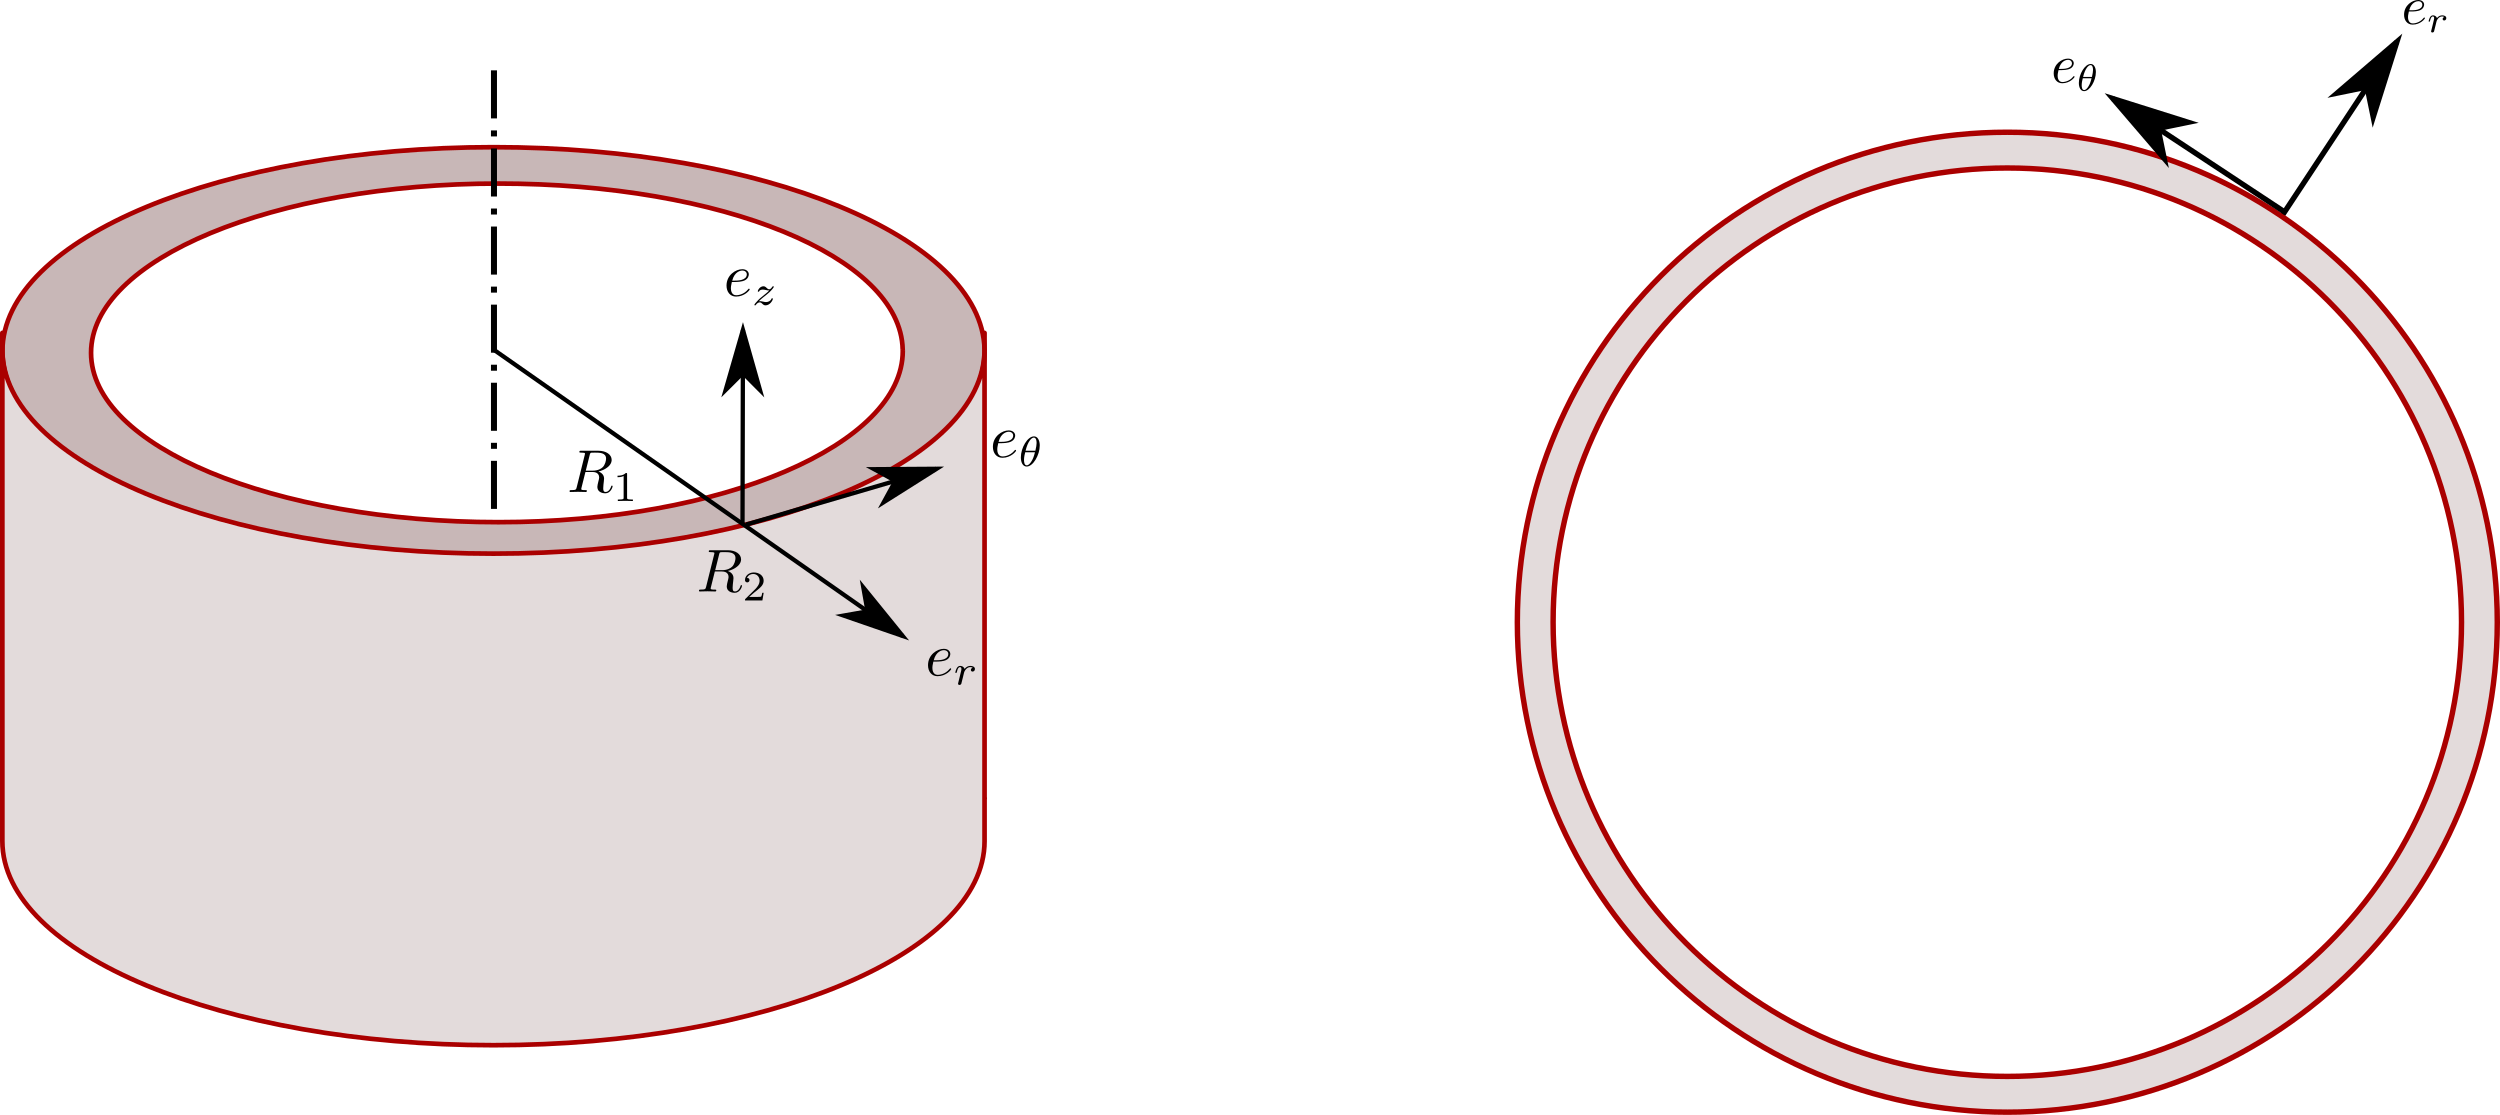 <?xml version="1.0" encoding="UTF-8" standalone="no"?>
<!-- Created with Inkscape (http://www.inkscape.org/) -->

<svg
   xmlns:dc="http://purl.org/dc/elements/1.1/"
   xmlns:cc="http://creativecommons.org/ns#"
   xmlns:rdf="http://www.w3.org/1999/02/22-rdf-syntax-ns#"
   xmlns:svg="http://www.w3.org/2000/svg"
   xmlns="http://www.w3.org/2000/svg"
   xmlns:sodipodi="http://sodipodi.sourceforge.net/DTD/sodipodi-0.dtd"
   xmlns:inkscape="http://www.inkscape.org/namespaces/inkscape"
   id="svg2"
   version="1.1"
   inkscape:version="0.48.3.1 r9886"
   width="1836.926"
   height="819.189"
   xml:space="preserve"
   sodipodi:docname="tubeaxi2.eps"><defs
     id="defs6"><clipPath
       clipPathUnits="userSpaceOnUse"
       id="clipPath18"><path
         d="m 846.957,0 6726.083,0 0,5950 -6726.083,0 0,-5950 z"
         id="path20"
         inkscape:connector-curvature="0" /></clipPath><clipPath
       clipPathUnits="userSpaceOnUse"
       id="clipPath3045"><path
         inkscape:connector-curvature="0"
         d="m 947.562,5950 0,-5950 6524.878,0 0,5950 -6524.878,0 z"
         id="path3047" /></clipPath></defs><sodipodi:namedview
     pagecolor="#ffffff"
     bordercolor="#666666"
     borderopacity="1"
     objecttolerance="10"
     gridtolerance="10"
     guidetolerance="10"
     inkscape:pageopacity="0"
     inkscape:pageshadow="2"
     inkscape:window-width="1920"
     inkscape:window-height="1021"
     id="namedview4"
     showgrid="false"
     fit-margin-top="0"
     fit-margin-left="0"
     fit-margin-right="0"
     fit-margin-bottom="0"
     inkscape:zoom="0.22422803"
     inkscape:cx="1516.4789"
     inkscape:cy="447.50761"
     inkscape:window-x="0"
     inkscape:window-y="27"
     inkscape:window-maximized="1"
     inkscape:current-layer="g10" /><g
     id="g10"
     inkscape:groupmode="layer"
     inkscape:label="ink_ext_XXXXXX"
     transform="matrix(0,1.25,1.25,0,1871.543,-154.569)"><g
       id="g12"
       transform="matrix(0.1,0,0,0.1,28.542,-617.229)"><g
         id="g14"><g
           id="g16"
           clip-path="url(#clipPath18)"><path
             d="m 1363.29,3317.07 0,2.88 -0.32,0.96 0,6.73 -0.32,1.6 0,2.88 -0.32,1.61 0,1.6 -0.32,3.53 -0.33,3.52 -0.64,3.2 -0.64,3.53 -0.64,3.52 -0.64,3.52 -0.64,1.6 -0.28,1.61 -0.68,1.6 -0.64,1.6 -0.32,1.6 -0.64,1.6 c -9.61,22.43 -28.47,24.03 -32.99,24.03 -14.1,0 -27.23,-12.17 -27.23,-34.28 l 7.08,0 c 0,15.06 9.25,23.71 20.15,23.71 33.31,0 33.31,-51.26 33.31,-64.07 l 0,-13.13 c -48.69,12.49 -53.46,45.16 -53.46,53.49 l -7.08,0 c 0,-35.24 31.11,-83.61 86.81,-83.61 32.67,0 57.98,18.9 57.98,50.3 0,45.48 -33.95,72.39 -37.8,72.39 -1.92,0 -4.17,-1.92 -4.17,-3.84 0,-1.6 0.64,-2.24 3.21,-4.16 31.71,-25.31 31.71,-60.23 31.71,-63.75 0,-24.99 -26.9,-27.87 -37.16,-27.87 -3.84,0 -13.77,0.32 -32.99,5.12 l 0,16.98"
             style="fill:#000000;fill-opacity:1;fill-rule:nonzero;stroke:none"
             id="path22"
             inkscape:connector-curvature="0" /><path
             d="m 1363.29,3317.07 0,2.88 -0.33,0.96 0,6.73 -0.31,1.6 0,2.88 -0.32,1.61 0,1.6 -0.32,3.53 -0.33,3.52 -0.64,3.2 -0.64,3.53 -0.64,3.52 -0.64,3.52 -0.64,1.6 -0.28,1.61 -0.68,1.6 -0.64,1.6 -0.32,1.6 -0.64,1.6 c -9.62,22.43 -28.47,24.03 -33,24.03 -14.09,0 -27.22,-12.17 -27.22,-34.28 l 7.08,0 c 0,15.06 9.25,23.71 20.14,23.71 33.31,0 33.31,-51.26 33.31,-64.07 l 0,-13.13 c -48.68,12.49 -53.45,45.16 -53.45,53.49 l -7.08,0 c 0,-35.24 31.11,-83.61 86.8,-83.61 32.68,0 57.98,18.9 57.98,50.3 0,45.48 -33.94,72.39 -37.79,72.39 -1.92,0 -4.17,-1.92 -4.17,-3.84 0,-1.6 0.64,-2.24 3.21,-4.16 31.71,-25.31 31.71,-60.23 31.71,-63.75 0,-24.99 -26.9,-27.87 -37.16,-27.87 -3.84,0 -13.78,0.32 -32.99,5.12 l 0,16.98 z"
             style="fill:none;stroke:none"
             id="path24"
             inkscape:connector-curvature="0" /><path
             d="m 1375.78,3519.85 -4.16,0 -2.24,-0.32 -2.25,0 -2.24,-0.32 -2.24,-0.32 -1.92,-0.32 -2.25,-0.32 -2.24,-0.64 -1.93,-0.32 -1.92,-0.65 -2.19,-0.64 -1.97,-0.96 -1.92,-0.64 -1.6,-0.96 -1.89,-0.64 -1.64,-0.96 -1.6,-1.28 -1.6,-0.96 -1.28,-1.28 -1.6,-0.96 -1.28,-1.61 -0.96,-1.28 -1.29,-1.28 -0.96,-1.6 -0.64,-1.6 -0.96,-1.6 -0.32,-1.61 -0.64,-1.92 -0.32,-1.92 -0.28,-1.92 0,-1.93 6.37,-0.32 c 0,14.42 24.66,14.42 28.83,14.42 8.65,0 21.78,-1.92 40.68,-6.41 l 0,-51.89 c -48.37,11.53 -69.51,30.75 -69.51,43.88 l -6.37,0.32 c 0,-33.63 59.86,-69.19 111.11,-69.19 26.6,0 48.42,10.25 48.42,30.76 l -6.44,0.32 c 0,-12.5 -16.95,-14.42 -28.84,-14.42 -14.74,0 -32.35,4.16 -40.36,6.4 l 0,51.58 c 24.34,-6.08 36.24,-11.21 47.09,-17.94 11.89,-7.05 22.11,-16.01 22.11,-25.62 l 6.44,-0.32 c 0,33.95 -60.91,69.19 -111.2,69.19"
             style="fill:#000000;fill-opacity:1;fill-rule:nonzero;stroke:none"
             id="path26"
             inkscape:connector-curvature="0" /><path
             d="m 1375.78,3519.85 -4.16,0 -2.24,-0.32 -2.25,0 -2.24,-0.32 -2.24,-0.32 -1.92,-0.32 -2.25,-0.32 -2.25,-0.64 -1.92,-0.32 -1.92,-0.65 -2.19,-0.64 -1.97,-0.96 -1.93,-0.64 -1.59,-0.96 -1.89,-0.64 -1.64,-0.96 -1.6,-1.28 -1.6,-0.96 -1.28,-1.28 -1.6,-0.96 -1.28,-1.61 -0.97,-1.28 -1.28,-1.28 -0.96,-1.6 -0.64,-1.6 -0.96,-1.6 -0.32,-1.61 -0.64,-1.92 -0.32,-1.92 -0.28,-1.92 0,-1.93 6.37,-0.32 c 0,14.42 24.66,14.42 28.83,14.42 8.65,0 21.78,-1.92 40.68,-6.41 l 0,-51.89 c -48.38,11.53 -69.51,30.75 -69.51,43.88 l -6.37,0.32 c 0,-33.63 59.86,-69.19 111.11,-69.19 26.6,0 48.42,10.25 48.42,30.76 l -6.45,0.32 c 0,-12.5 -16.94,-14.42 -28.83,-14.42 -14.74,0 -32.35,4.16 -40.36,6.4 l 0,51.58 c 24.34,-6.08 36.23,-11.21 47.09,-17.94 11.89,-7.05 22.1,-16.01 22.1,-25.62 l 6.45,-0.32 c 0,33.95 -60.91,69.19 -111.2,69.19 z"
             style="fill:none;stroke:none"
             id="path28"
             inkscape:connector-curvature="0" /><path
             d="m 1018.72,5376.6 0,2.88 -0.32,0.97 0,6.72 -0.32,1.61 0,2.88 -0.32,1.6 0,1.6 -0.32,3.53 -0.32,3.52 -0.64,3.2 -0.64,3.53 -0.64,3.52 -0.65,3.52 -0.64,1.61 -0.32,1.6 -0.64,1.6 -0.64,1.6 -0.32,1.6 -0.64,1.6 c -9.61,22.43 -28.51,24.03 -32.995,24.03 -14.097,0 -27.23,-12.17 -27.23,-34.28 l 7.047,0 c 0,15.06 9.289,23.71 20.183,23.71 33.315,0 33.315,-51.26 33.315,-64.07 l 0,-13.13 c -48.693,12.49 -53.498,45.16 -53.498,53.49 l -7.047,0 c 0,-35.24 31.074,-83.61 86.815,-83.61 32.67,0 57.98,18.9 57.98,50.3 0,45.48 -33.96,72.39 -37.8,72.39 -1.92,0 -4.16,-1.92 -4.16,-3.84 0,-1.6 0.64,-2.24 3.2,-4.16 31.71,-25.31 31.71,-60.23 31.71,-63.75 0,-24.99 -26.91,-27.87 -37.16,-27.87 -3.84,0 -13.77,0.32 -32.99,5.12 l 0,16.98"
             style="fill:#000000;fill-opacity:1;fill-rule:nonzero;stroke:none"
             id="path30"
             inkscape:connector-curvature="0" /><path
             d="m 1018.72,5376.6 0,2.88 -0.32,0.97 0,6.72 -0.32,1.61 0,2.88 -0.32,1.6 0,1.6 -0.32,3.53 -0.33,3.52 -0.63,3.2 -0.65,3.53 -0.63,3.52 -0.65,3.52 -0.64,1.61 -0.32,1.6 -0.64,1.6 -0.64,1.6 -0.32,1.6 -0.65,1.6 c -9.6,22.43 -28.5,24.03 -32.985,24.03 -14.097,0 -27.23,-12.17 -27.23,-34.28 l 7.047,0 c 0,15.06 9.285,23.71 20.183,23.71 33.305,0 33.305,-51.26 33.305,-64.07 l 0,-13.13 c -48.687,12.49 -53.488,45.16 -53.488,53.49 l -7.047,0 c 0,-35.24 31.074,-83.61 86.805,-83.61 32.68,0 57.99,18.9 57.99,50.3 0,45.48 -33.96,72.39 -37.8,72.39 -1.92,0 -4.16,-1.92 -4.16,-3.84 0,-1.6 0.64,-2.24 3.2,-4.16 31.71,-25.31 31.71,-60.23 31.71,-63.75 0,-24.99 -26.91,-27.87 -37.16,-27.87 -3.84,0 -13.78,0.32 -32.99,5.12 l 0,16.98 z"
             style="fill:none;stroke:none"
             id="path32"
             inkscape:connector-curvature="0" /><path
             d="m 1094.96,5517.88 -0.96,0 -0.32,0.32 -1.29,0 -0.31,0.32 -0.33,0 -0.64,0.32 -0.96,0 -0.64,0.32 -0.96,0.32 -0.96,0 -0.96,0.32 -0.96,0.32 -1.92,0.32 -2.25,0.64 -0.96,0.32 -0.96,0.32 -0.64,0 -0.96,0.32 -0.96,0.32 -0.64,0 -0.96,0.32 -0.32,0 -0.32,0.32 -0.96,0 0,0.32 -0.96,0 0,0.32 -0.32,0 c -1.93,0.32 -13.14,6.73 -18.58,14.09 -1.61,2.25 -6.09,8.33 -6.09,17.95 0,2.24 0.32,8 3.2,12.17 1.92,-7.05 8.01,-9.61 12.18,-9.61 4.8,0 8.32,3.84 8.32,8.97 0,5.12 -4.16,12.49 -13.77,12.49 -11.53,0 -16.34,-12.17 -16.34,-23.7 0,-11.54 4.81,-21.79 16.02,-31.4 -13.78,-4.16 -16.02,-17.62 -16.02,-23.06 0,-8.33 5.44,-14.1 11.53,-17.62 8.65,-5.13 21.79,-8.01 22.75,-8.01 2.88,0 2.88,2.88 2.88,3.52 0,3.21 -0.64,3.53 -6.73,5.13 -13.45,3.2 -24.02,7.37 -24.02,16.33 0,5.77 4.81,7.37 10.89,7.37 4.17,0 12.49,-2.24 18.58,-3.84 6.09,-1.28 15.38,-3.53 20.18,-4.81 l 28.51,-7.04 c 2.88,-0.96 8.65,-2.25 9.29,-2.25 4.81,0 7.05,3.85 7.05,7.69 0,3.2 -1.92,7.69 -6.41,9.61 -1.28,0.32 -11.21,2.88 -16.98,4.17 l -24.02,6.09"
             style="fill:#000000;fill-opacity:1;fill-rule:nonzero;stroke:none"
             id="path34"
             inkscape:connector-curvature="0" /><path
             d="m 1094.96,5517.88 -0.96,0 -0.32,0.32 -1.29,0 -0.31,0.32 -0.33,0 -0.64,0.32 -0.96,0 -0.64,0.32 -0.96,0.32 -0.96,0 -0.96,0.32 -0.96,0.32 -1.92,0.32 -2.25,0.64 -0.96,0.32 -0.96,0.32 -0.64,0 -0.96,0.32 -0.96,0.32 -0.64,0 -0.96,0.32 -0.33,0 -0.32,0.32 -0.96,0 0,0.32 -0.95,0 0,0.32 -0.32,0 c -1.93,0.32 -13.14,6.73 -18.58,14.09 -1.61,2.25 -6.09,8.33 -6.09,17.95 0,2.24 0.32,8 3.2,12.17 1.92,-7.05 8.01,-9.61 12.18,-9.61 4.8,0 8.32,3.84 8.32,8.97 0,5.12 -4.16,12.49 -13.77,12.49 -11.53,0 -16.34,-12.17 -16.34,-23.7 0,-11.54 4.81,-21.79 16.02,-31.4 -13.78,-4.16 -16.02,-17.62 -16.02,-23.06 0,-8.33 5.44,-14.1 11.53,-17.62 8.65,-5.13 21.78,-8.01 22.75,-8.01 2.88,0 2.88,2.88 2.88,3.52 0,3.21 -0.64,3.53 -6.73,5.13 -13.45,3.2 -24.02,7.37 -24.02,16.33 0,5.77 4.81,7.37 10.89,7.37 4.17,0 12.49,-2.24 18.58,-3.84 6.08,-1.28 15.38,-3.53 20.18,-4.81 l 28.51,-7.04 c 2.88,-0.96 8.65,-2.25 9.29,-2.25 4.8,0 7.05,3.85 7.05,7.69 0,3.2 -1.92,7.69 -6.41,9.61 -1.28,0.32 -11.21,2.88 -16.98,4.17 l -24.02,6.09 z"
             style="fill:none;stroke:none"
             id="path36"
             inkscape:connector-curvature="0" /><path
             d="m 2214.96,4617.19 c -339.28,224.04 -678.61,448.04 -1017.93,672.04"
             style="fill:none;stroke:#000000;stroke-width:31.782;stroke-linecap:butt;stroke-linejoin:miter;stroke-miterlimit:10;stroke-opacity:1;stroke-dasharray:none"
             id="path38"
             inkscape:connector-curvature="0" /><path
             d="m 1462.27,5114.12 176.11,36.08 -441.31,139.03 301.28,-351.22 -36.08,176.11"
             style="fill:#000000;fill-opacity:1;fill-rule:evenodd;stroke:none"
             id="path40"
             inkscape:connector-curvature="0" /><path
             d="m 1462.27,5114.12 176.11,36.08 -441.31,139.03 301.28,-351.22 -36.08,176.11 z"
             style="fill:none;stroke:#000000;stroke-width:31.782;stroke-linecap:butt;stroke-linejoin:miter;stroke-miterlimit:10;stroke-opacity:1;stroke-dasharray:none"
             id="path42"
             inkscape:connector-curvature="0" /><path
             d="m 1728.44,2999.25 c 0,-1589.79 1290.31,-2880.094 2880.09,-2880.094 1589.75,0 2880.09,1290.304 2880.09,2880.094 0,1589.75 -1290.34,2880.09 -2880.09,2880.09 -1589.78,0 -2880.09,-1290.34 -2880.09,-2880.09 z m 210.22,0 c 0,1473.66 1196.21,2669.87 2669.87,2669.87 1473.67,0 2669.87,-1196.21 2669.87,-2669.87 0,-1473.66 -1196.2,-2669.867 -2669.87,-2669.867 -1473.66,0 -2669.87,1196.207 -2669.87,2669.867"
             style="fill:#e3dbdb;fill-opacity:1;fill-rule:evenodd;stroke:none"
             id="path44"
             inkscape:connector-curvature="0" /><path
             d="m 1728.44,2999.25 c 0,-1589.79 1290.31,-2880.094 2880.09,-2880.094 1589.75,0 2880.09,1290.304 2880.09,2880.094 0,1589.75 -1290.34,2880.09 -2880.09,2880.09 -1589.78,0 -2880.09,-1290.34 -2880.09,-2880.09 z m 210.22,0 c 0,1473.66 1196.21,2669.87 2669.87,2669.87 1473.67,0 2669.87,-1196.21 2669.87,-2669.87 0,-1473.66 -1196.2,-2669.867 -2669.87,-2669.867 -1473.66,0 -2669.87,1196.207 -2669.87,2669.867 z"
             style="fill:none;stroke:#aa0000;stroke-width:32.034;stroke-linecap:butt;stroke-linejoin:miter;stroke-miterlimit:10;stroke-opacity:1;stroke-dasharray:none"
             id="path46"
             inkscape:connector-curvature="0" /><path
             d="m 2202.87,4637.77 c -224,-339.32 -448.04,-678.65 -672.04,-1017.93"
             style="fill:none;stroke:#000000;stroke-width:31.782;stroke-linecap:butt;stroke-linejoin:miter;stroke-miterlimit:10;stroke-opacity:1;stroke-dasharray:none"
             id="path48"
             inkscape:connector-curvature="0" /><path
             d="m 1705.98,3885.04 -36.08,176.11 -139.03,-441.31 351.22,301.24 -176.11,-36.04"
             style="fill:#000000;fill-opacity:1;fill-rule:evenodd;stroke:none"
             id="path50"
             inkscape:connector-curvature="0" /><path
             d="m 1705.98,3885.04 -36.09,176.11 -139.02,-441.31 351.22,301.24 -176.11,-36.04 z"
             style="fill:none;stroke:#000000;stroke-width:31.782;stroke-linecap:butt;stroke-linejoin:miter;stroke-miterlimit:10;stroke-opacity:1;stroke-dasharray:none"
             id="path52"
             inkscape:connector-curvature="0" /></g></g></g><g
       id="g3039"
       transform="matrix(0,0.1,-0.1,0,748.493,-1619.977)"><g
         id="g3041"><g
           id="g3043"
           clip-path="url(#clipPath3045)"><path
             inkscape:connector-curvature="0"
             d="m 7014.7,1550.62 -0.22,5.34"
             style="fill:#e3dbdb;fill-opacity:1;fill-rule:nonzero;stroke:none"
             id="path3049" /><path
             inkscape:connector-curvature="0"
             d="m 7014.7,1550.62 -0.22,5.34"
             style="fill:none;stroke:#aa0000;stroke-width:27.536;stroke-linecap:butt;stroke-linejoin:miter;stroke-miterlimit:10;stroke-opacity:1;stroke-dasharray:none"
             id="path3051" /><path
             inkscape:connector-curvature="0"
             d="m 7014.25,1561.25 0.45,-10.63"
             style="fill:#e3dbdb;fill-opacity:1;fill-rule:nonzero;stroke:none"
             id="path3053" /><path
             inkscape:connector-curvature="0"
             d="m 7014.25,1561.25 0.45,-10.63"
             style="fill:none;stroke:#aa0000;stroke-width:27.536;stroke-linecap:butt;stroke-linejoin:miter;stroke-miterlimit:10;stroke-opacity:1;stroke-dasharray:none"
             id="path3055" /><path
             inkscape:connector-curvature="0"
             d="m 7014.74,4193.86 c -14.06,658.62 -1301.71,1189.37 -2886.12,1189.37 -1593.43,0 -2887.01,-537.6 -2887.01,-1199.96 0,-662.36 1293.58,-1199.91 2887.01,-1199.91 1593.4,0 2886.57,537.55 2886.57,1199.91 m -481.54,10.59 0.44,-8.45 m 481.1,-2.14 -0.45,10.59 m -480.65,-8.45 c 0,-549.44 -1055.36,-1006.46 -2377.04,-1006.46 -1321.69,0 -2394.39,445.99 -2394.39,995.42 0,549.39 1072.7,994.98 2394.39,994.98 1314.21,0 2364.9,-429.17 2376.6,-975.49"
             style="fill:#c8b7b7;fill-opacity:1;fill-rule:nonzero;stroke:none"
             id="path3057" /><path
             inkscape:connector-curvature="0"
             d="m 7014.74,4193.86 c -14.06,658.62 -1301.71,1189.37 -2886.12,1189.37 -1593.43,0 -2887.01,-537.6 -2887.01,-1199.96 0,-662.36 1293.58,-1199.91 2887.01,-1199.91 1593.4,0 2886.57,537.55 2886.57,1199.91 m -481.54,10.59 0.44,-8.45 m 481.1,-2.14 -0.45,10.59 m -480.65,-8.45 c 0,-549.44 -1055.36,-1006.46 -2377.04,-1006.46 -1321.69,0 -2394.39,445.99 -2394.39,995.42 0,549.39 1072.7,994.99 2394.39,994.99 1314.21,0 2364.9,-429.18 2376.6,-975.5"
             style="fill:none;stroke:#aa0000;stroke-width:27.536;stroke-linecap:butt;stroke-linejoin:miter;stroke-miterlimit:10;stroke-opacity:1;stroke-dasharray:none"
             id="path3059" /><path
             inkscape:connector-curvature="0"
             d="m 7014.74,4193.86 c 0,662.4 0.09,-2227.06 0.09,-2889.42 0,-662.358 -1293.17,-1199.956 -2886.57,-1199.956 -1593.43,0 -2887.01,537.598 -2887.01,1199.956 0,662.36 -0.05,3551.82 -0.05,2889.42 0,-662.36 1293.56,-1199.91 2886.97,-1199.91 1593.45,0 2886.57,537.55 2886.57,1199.91"
             style="fill:#e3dbdb;fill-opacity:1;fill-rule:nonzero;stroke:none"
             id="path3061" /><path
             inkscape:connector-curvature="0"
             d="m 7014.74,4193.86 c 0,662.4 0.09,-2227.06 0.09,-2889.42 0,-662.358 -1293.17,-1199.956 -2886.57,-1199.956 -1593.43,0 -2887.01,537.598 -2887.01,1199.956 0,662.36 -0.05,3551.82 -0.05,2889.42 0,-662.36 1293.56,-1199.91 2886.97,-1199.91 1593.45,0 2886.57,537.55 2886.57,1199.91 z"
             style="fill:none;stroke:#aa0000;stroke-width:27.536;stroke-linecap:butt;stroke-linejoin:miter;stroke-miterlimit:10;stroke-opacity:1;stroke-dasharray:none"
             id="path3063" /><path
             inkscape:connector-curvature="0"
             d="M 4128.13,4193.86 6533.65,2510.01"
             style="fill:none;stroke:#000000;stroke-width:25.224;stroke-linecap:butt;stroke-linejoin:miter;stroke-miterlimit:10;stroke-opacity:1;stroke-dasharray:none"
             id="path3065" /><path
             inkscape:connector-curvature="0"
             d="m 6326.98,2654.65 -140.46,-24.78 347.09,-119.87 -231.41,285.16 24.78,-140.51"
             style="fill:#000000;fill-opacity:1;fill-rule:evenodd;stroke:none"
             id="path3067" /><path
             inkscape:connector-curvature="0"
             d="m 6326.98,2654.65 -140.46,-24.78 347.09,-119.86 -231.41,285.15 24.78,-140.51 z"
             style="fill:none;stroke:#000000;stroke-width:25.224;stroke-linecap:butt;stroke-linejoin:miter;stroke-miterlimit:10;stroke-opacity:1;stroke-dasharray:none"
             id="path3069" /><path
             inkscape:connector-curvature="0"
             d="M 5612.57,3164.67 6733.06,3492.8"
             style="fill:none;stroke:#000000;stroke-width:25.224;stroke-linecap:butt;stroke-linejoin:miter;stroke-miterlimit:10;stroke-opacity:1;stroke-dasharray:none"
             id="path3071" /><path
             inkscape:connector-curvature="0"
             d="m 6490.98,3421.92 -68.47,-125.21 310.51,196.09 -367.2,-2.41 125.16,-68.47"
             style="fill:#000000;fill-opacity:1;fill-rule:evenodd;stroke:none"
             id="path3073" /><path
             inkscape:connector-curvature="0"
             d="m 6490.98,3421.92 -68.47,-125.21 310.51,196.09 -367.2,-2.41 125.16,-68.47 z"
             style="fill:none;stroke:#000000;stroke-width:25.224;stroke-linecap:butt;stroke-linejoin:miter;stroke-miterlimit:10;stroke-opacity:1;stroke-dasharray:none"
             id="path3075" /><path
             inkscape:connector-curvature="0"
             d="m 5592.01,3169.96 2.63,1138.96"
             style="fill:none;stroke:#000000;stroke-width:25.224;stroke-linecap:butt;stroke-linejoin:miter;stroke-miterlimit:10;stroke-opacity:1;stroke-dasharray:none"
             id="path3077" /><path
             inkscape:connector-curvature="0"
             d="m 5594.06,4056.64 100.69,-101.12 -100.11,353.35 -101.67,-352.87 101.09,100.64"
             style="fill:#000000;fill-opacity:1;fill-rule:evenodd;stroke:none"
             id="path3079" /><path
             inkscape:connector-curvature="0"
             d="m 5594.06,4056.64 100.69,-101.12 -100.11,353.35 -101.67,-352.86 101.09,100.63 z"
             style="fill:none;stroke:#000000;stroke-width:25.224;stroke-linecap:butt;stroke-linejoin:miter;stroke-miterlimit:10;stroke-opacity:1;stroke-dasharray:none"
             id="path3081" /><path
             inkscape:connector-curvature="0"
             d="m 5548.14,4590.82 3.21,0 1.06,0.36 7.48,0 1.78,0.35 3.2,0 1.78,0.36 1.78,0 3.92,0.35 3.91,0.36 3.56,0.71 3.92,0.71 3.91,0.71 3.92,0.72 1.78,0.71 1.78,0.36 1.78,0.71 1.78,0.71 1.77,0.35 1.79,0.72 c 24.91,10.67 26.69,31.67 26.69,36.66 0,15.66 -13.52,30.25 -38.08,30.25 l 0,-7.83 c 16.73,0 26.34,-10.32 26.34,-22.42 0,-37.02 -56.95,-37.02 -71.19,-37.02 l -14.6,0 c 13.89,54.1 50.19,59.44 59.45,59.44 l 0,7.83 c -39.16,0 -92.9,-34.52 -92.9,-96.46 0,-36.3 21,-64.42 55.88,-64.42 50.54,0 80.44,37.73 80.44,42 0,2.14 -2.14,4.63 -4.27,4.63 -1.78,0 -2.49,-0.72 -4.63,-3.56 -28.12,-35.23 -66.92,-35.23 -70.83,-35.23 -27.76,0 -30.96,29.89 -30.96,41.28 0,4.27 0.35,15.3 5.69,36.66 l 18.86,0"
             style="fill:#000000;fill-opacity:1;fill-rule:nonzero;stroke:none"
             id="path3083" /><path
             inkscape:connector-curvature="0"
             d="m 5548.14,4590.82 3.21,0 1.06,0.36 7.48,0 1.78,0.35 3.2,0 1.78,0.36 1.78,0 3.92,0.35 3.91,0.36 3.56,0.71 3.92,0.71 3.91,0.71 3.92,0.72 1.78,0.71 1.78,0.36 1.78,0.71 1.78,0.71 1.77,0.35 1.79,0.72 c 24.91,10.67 26.69,31.68 26.69,36.66 0,15.66 -13.52,30.26 -38.08,30.26 l 0,-7.84 c 16.73,0 26.34,-10.32 26.34,-22.42 0,-37.02 -56.95,-37.02 -71.19,-37.02 l -14.6,0 c 13.89,54.1 50.19,59.44 59.45,59.44 l 0,7.84 c -39.16,0 -92.9,-34.53 -92.9,-96.47 0,-36.3 21,-64.42 55.88,-64.42 50.54,0 80.44,37.73 80.44,42 0,2.14 -2.14,4.63 -4.27,4.63 -1.78,0 -2.49,-0.71 -4.63,-3.56 -28.12,-35.23 -66.92,-35.23 -70.83,-35.23 -27.76,0 -30.96,29.89 -30.96,41.28 0,4.27 0.35,15.3 5.69,36.66 l 18.86,0 z"
             style="fill:none;stroke:none"
             id="path3085" /><path
             inkscape:connector-curvature="0"
             d="m 5688.38,4477.64 1.07,1.41 1.43,1.07 1.06,1.07 1.07,1.42 1.42,1.07 0.72,0.71 0.71,0.72 0.71,0.71 0.71,0.71 0.71,0.71 0.72,0.71 1.06,0.71 1.07,0.72 0.71,1.07 1.07,0.71 1.07,1.07 1.07,1.06 1.42,0.71 1.07,1.07 1.42,1.43 1.43,1.07 1.42,1.06 1.78,1.42 1.42,1.43 1.78,1.42 1.78,1.43 2.14,1.42 c 5.34,4.27 23.85,19.22 30.96,25.98 15.31,14.95 24.57,27.77 24.57,30.61 0,3.21 -3.21,3.21 -4.28,3.21 -2.13,0 -2.85,-0.71 -4.27,-2.49 -7.47,-11.39 -12.81,-15.31 -18.86,-15.31 -2.85,0 -6.77,0.36 -13.88,7.48 -8.55,8.54 -13.89,10.32 -19.58,10.32 -19.93,0 -33.46,-21.71 -33.46,-29.19 0,-2.13 2.49,-2.84 4.27,-2.84 2.85,0 3.56,0.71 4.27,3.2 3.92,8.9 17.8,9.25 21.72,9.25 5.69,0 12.1,-1.42 15.66,-2.13 13.88,-2.85 15.3,-2.85 21.71,-2.85 -6.41,-6.76 -11.04,-11.39 -34.53,-30.26 -19.57,-15.3 -25.98,-21.35 -30.96,-26.69 -14.6,-14.59 -22.07,-25.27 -22.07,-27.77 0,-2.84 3.2,-2.84 4.27,-2.84 2.49,0 3.2,0.36 4.27,2.49 6.76,9.61 14.24,14.95 22.78,14.95 3.2,0 6.76,0 13.53,-6.41 7.47,-7.47 12.46,-11.03 20.64,-11.03 26.34,0 43.07,29.9 43.07,38.44 0,2.84 -2.85,3.2 -4.27,3.2 -2.85,0 -3.56,-1.07 -4.27,-3.91 -4.99,-12.46 -19.58,-18.51 -31.68,-18.51 -5.7,0 -11.75,1.42 -18.15,2.85 -11.4,2.49 -13.53,2.49 -17.8,2.49 -0.36,0 -4.27,0 -5.7,-0.35"
             style="fill:#000000;fill-opacity:1;fill-rule:nonzero;stroke:none"
             id="path3087" /><path
             inkscape:connector-curvature="0"
             d="m 5688.38,4477.64 1.07,1.41 1.43,1.07 1.06,1.07 1.07,1.42 1.42,1.07 0.72,0.71 0.71,0.72 0.71,0.71 0.71,0.72 0.71,0.7 0.72,0.72 1.06,0.7 1.07,0.72 0.71,1.07 1.07,0.71 1.07,1.07 1.07,1.06 1.42,0.71 1.07,1.07 1.42,1.43 1.43,1.07 1.42,1.06 1.78,1.42 1.42,1.43 1.78,1.43 1.78,1.42 2.14,1.42 c 5.34,4.27 23.85,19.22 30.96,25.98 15.31,14.95 24.57,27.77 24.57,30.61 0,3.21 -3.21,3.21 -4.28,3.21 -2.13,0 -2.85,-0.71 -4.27,-2.49 -7.47,-11.39 -12.81,-15.31 -18.86,-15.31 -2.85,0 -6.77,0.36 -13.88,7.48 -8.55,8.54 -13.89,10.32 -19.58,10.32 -19.93,0 -33.46,-21.71 -33.46,-29.19 0,-2.13 2.49,-2.84 4.27,-2.84 2.85,0 3.56,0.71 4.27,3.2 3.92,8.9 17.8,9.26 21.72,9.26 5.69,0 12.1,-1.43 15.66,-2.14 13.88,-2.85 15.3,-2.85 21.71,-2.85 -6.41,-6.76 -11.04,-11.39 -34.53,-30.25 -19.57,-15.31 -25.98,-21.36 -30.96,-26.7 -14.6,-14.59 -22.07,-25.27 -22.07,-27.77 0,-2.84 3.2,-2.84 4.27,-2.84 2.49,0 3.2,0.36 4.27,2.49 6.76,9.61 14.24,14.96 22.78,14.96 3.2,0 6.76,0 13.53,-6.42 7.47,-7.47 12.46,-11.03 20.64,-11.03 26.34,0 43.07,29.9 43.07,38.44 0,2.84 -2.85,3.2 -4.27,3.2 -2.85,0 -3.56,-1.07 -4.27,-3.91 -4.99,-12.46 -19.58,-18.51 -31.68,-18.51 -5.7,0 -11.75,1.42 -18.15,2.85 -11.4,2.49 -13.53,2.49 -17.8,2.49 -0.36,0 -4.27,0 -5.7,-0.35 z"
             style="fill:none;stroke:none"
             id="path3089" /><path
             inkscape:connector-curvature="0"
             d="m 7113.92,3643.27 3.2,0 1.07,0.35 7.47,0 1.78,0.36 3.2,0 1.79,0.36 1.78,0 3.91,0.35 3.92,0.36 3.55,0.71 3.92,0.71 3.92,0.71 3.91,0.71 1.78,0.72 1.78,0.31 1.78,0.71 1.78,0.71 1.78,0.4 1.78,0.71 c 24.91,10.68 26.69,31.64 26.69,36.67 0,15.61 -13.52,30.25 -38.08,30.25 l 0,-7.87 c 16.73,0 26.34,-10.28 26.34,-22.38 0,-37.07 -56.95,-37.07 -71.19,-37.07 l -14.59,0 c 13.88,54.15 50.19,59.45 59.44,59.45 l 0,7.87 c -39.15,0 -92.9,-34.57 -92.9,-96.46 0,-36.3 21,-64.43 55.88,-64.43 50.55,0 80.44,37.74 80.44,42.01 0,2.13 -2.13,4.62 -4.27,4.62 -1.78,0 -2.49,-0.71 -4.62,-3.56 -28.12,-35.23 -66.92,-35.23 -70.84,-35.23 -27.76,0 -30.96,29.9 -30.96,41.24 0,4.32 0.35,15.35 5.69,36.71 l 18.87,0"
             style="fill:#000000;fill-opacity:1;fill-rule:nonzero;stroke:none"
             id="path3091" /><path
             inkscape:connector-curvature="0"
             d="m 7113.92,3643.27 3.2,0 1.07,0.36 7.47,0 1.78,0.35 3.2,0 1.79,0.36 1.78,0 3.91,0.35 3.92,0.36 3.55,0.71 3.92,0.71 3.92,0.71 3.91,0.71 1.78,0.72 1.78,0.31 1.78,0.71 1.78,0.71 1.78,0.4 1.78,0.71 c 24.91,10.69 26.69,31.64 26.69,36.67 0,15.61 -13.52,30.25 -38.08,30.25 l 0,-7.87 c 16.73,0 26.34,-10.28 26.34,-22.38 0,-37.06 -56.95,-37.06 -71.19,-37.06 l -14.59,0 c 13.88,54.14 50.19,59.44 59.44,59.44 l 0,7.87 c -39.15,0 -92.9,-34.57 -92.9,-96.46 0,-36.3 21,-64.43 55.88,-64.43 50.55,0 80.44,37.74 80.44,42.01 0,2.13 -2.13,4.63 -4.27,4.63 -1.78,0 -2.49,-0.72 -4.62,-3.57 -28.12,-35.23 -66.92,-35.23 -70.84,-35.23 -27.76,0 -30.96,29.9 -30.96,41.25 0,4.31 0.35,15.34 5.69,36.7 l 18.87,0 z"
             style="fill:none;stroke:none"
             id="path3093" /><path
             inkscape:connector-curvature="0"
             d="m 7339.23,3629.39 0,4.62 -0.36,2.49 0,2.5 -0.35,2.44 -0.36,2.54 -0.36,2.13 -0.35,2.5 -0.72,2.44 -0.35,2.18 -0.71,2.14 -0.72,2.45 -1.06,2.13 -0.71,2.18 -1.07,1.78 -0.72,2.09 -1.06,1.83 -1.43,1.78 -1.06,1.78 -1.43,1.42 -1.07,1.78 -1.77,1.42 -1.43,1.03 -1.42,1.46 -1.78,1.07 -1.78,0.72 -1.78,1.06 -1.78,0.36 -2.14,0.71 -2.13,0.36 -2.14,0.31 -2.14,0 -0.35,-7.08 c 16.02,0 16.02,-27.4 16.02,-32.03 0,-9.61 -2.14,-24.2 -7.12,-45.21 l -57.66,0 c 12.81,53.75 34.17,77.24 48.76,77.24 l 0.35,7.08 c -37.37,0 -76.88,-66.52 -76.88,-123.47 0,-29.54 11.39,-53.79 34.17,-53.79 l 0.36,7.16 c -13.88,0 -16.02,18.82 -16.02,32.04 0,16.33 4.63,35.95 7.12,44.85 l 57.31,0 c -6.77,-27.06 -12.46,-40.27 -19.93,-52.33 -7.84,-13.21 -17.8,-24.56 -28.48,-24.56 l -0.36,-7.16 c 37.73,0 76.89,67.67 76.89,123.56"
             style="fill:#000000;fill-opacity:1;fill-rule:nonzero;stroke:none"
             id="path3095" /><path
             inkscape:connector-curvature="0"
             d="m 7339.23,3629.39 0,4.62 -0.36,2.49 0,2.5 -0.35,2.44 -0.36,2.54 -0.36,2.13 -0.35,2.5 -0.72,2.45 -0.35,2.18 -0.71,2.13 -0.72,2.45 -1.06,2.13 -0.71,2.19 -1.07,1.77 -0.72,2.09 -1.06,1.83 -1.43,1.78 -1.06,1.78 -1.43,1.43 -1.07,1.77 -1.77,1.42 -1.43,1.03 -1.42,1.46 -1.78,1.07 -1.78,0.72 -1.78,1.06 -1.78,0.36 -2.14,0.71 -2.13,0.36 -2.14,0.31 -2.14,0 -0.35,-7.08 c 16.02,0 16.02,-27.4 16.02,-32.03 0,-9.6 -2.14,-24.2 -7.12,-45.21 l -57.66,0 c 12.81,53.75 34.17,77.24 48.76,77.24 l 0.35,7.08 c -37.37,0 -76.88,-66.52 -76.88,-123.47 0,-29.54 11.39,-53.79 34.17,-53.79 l 0.36,7.16 c -13.88,0 -16.02,18.83 -16.02,32.04 0,16.33 4.63,35.95 7.12,44.85 l 57.31,0 c -6.77,-27.06 -12.46,-40.27 -19.93,-52.33 -7.84,-13.21 -17.8,-24.56 -28.48,-24.56 l -0.36,-7.16 c 37.73,0 76.89,67.67 76.89,123.56 z"
             style="fill:none;stroke:none"
             id="path3097" /><path
             inkscape:connector-curvature="0"
             d="m 6732.57,2359.35 3.21,0 1.06,0.31 7.48,0 1.78,0.41 3.2,0 1.78,0.31 1.78,0 3.92,0.4 3.91,0.35 3.56,0.71 3.92,0.71 3.91,0.72 3.92,0.71 1.78,0.71 1.78,0.31 1.78,0.71 1.78,0.72 1.77,0.4 1.79,0.71 c 24.91,10.63 26.69,31.63 26.69,36.62 0,15.66 -13.52,30.3 -38.08,30.3 l 0,-7.88 c 16.73,0 26.33,-10.28 26.33,-22.42 0,-37.02 -56.94,-37.02 -71.18,-37.02 l -14.6,0 c 13.89,54.1 50.19,59.44 59.45,59.44 l 0,7.88 c -39.16,0 -92.9,-34.57 -92.9,-96.46 0,-36.31 21,-64.43 55.88,-64.43 50.54,0 80.44,37.73 80.44,42 0,2.14 -2.14,4.63 -4.27,4.63 -1.78,0 -2.49,-0.71 -4.63,-3.56 -28.12,-35.24 -66.92,-35.24 -70.83,-35.24 -27.76,0 -30.96,29.9 -30.96,41.25 0,4.31 0.35,15.35 5.69,36.7 l 18.86,0"
             style="fill:#000000;fill-opacity:1;fill-rule:nonzero;stroke:none"
             id="path3099" /><path
             inkscape:connector-curvature="0"
             d="m 6732.57,2359.36 3.21,0 1.06,0.3 7.48,0 1.78,0.41 3.2,0 1.78,0.31 1.78,0 3.92,0.4 3.91,0.36 3.56,0.7 3.92,0.71 3.91,0.72 3.92,0.71 1.78,0.71 1.78,0.31 1.78,0.71 1.78,0.72 1.77,0.4 1.79,0.71 c 24.91,10.63 26.69,31.63 26.69,36.62 0,15.66 -13.52,30.3 -38.08,30.3 l 0,-7.87 c 16.73,0 26.33,-10.29 26.33,-22.43 0,-37.02 -56.94,-37.02 -71.18,-37.02 l -14.6,0 c 13.89,54.1 50.19,59.45 59.45,59.45 l 0,7.87 c -39.16,0 -92.9,-34.57 -92.9,-96.46 0,-36.31 21,-64.43 55.88,-64.43 50.54,0 80.44,37.73 80.44,42 0,2.14 -2.14,4.63 -4.27,4.63 -1.78,0 -2.49,-0.71 -4.63,-3.56 -28.12,-35.24 -66.92,-35.24 -70.83,-35.24 -27.76,0 -30.96,29.9 -30.96,41.25 0,4.31 0.35,15.35 5.69,36.71 l 18.86,0 z"
             style="fill:none;stroke:none"
             id="path3101" /><path
             inkscape:connector-curvature="0"
             d="m 6889.54,2274.59 0,1.12 0.36,0.31 0,1.42 0.35,0.4 0,0.32 0.36,0.71 0,1.11 0.35,0.71 0.36,1.07 0,1.06 0.36,1.07 0.36,1.03 0.35,2.13 0.71,2.54 0.36,1.07 0.35,1.07 0,0.66 0.36,1.11 0.36,1.03 0,0.71 0.35,1.11 0,0.31 0.36,0.4 0,1.03 0.35,0 0,1.11 0.36,0 0,0.35 c 0.35,2.14 7.48,14.6 15.66,20.65 2.49,1.73 9.25,6.76 19.93,6.76 2.5,0 8.9,-0.35 13.53,-3.6 -7.83,-2.14 -10.68,-8.9 -10.68,-13.48 0,-5.34 4.27,-9.26 9.97,-9.26 5.69,0 13.88,4.63 13.88,15.26 0,12.82 -13.53,18.2 -26.34,18.2 -12.81,0 -24.2,-5.38 -34.88,-17.79 -4.63,15.26 -19.58,17.79 -25.63,17.79 -9.26,0 -15.66,-6.1 -19.58,-12.86 -5.69,-9.61 -8.9,-24.16 -8.9,-25.27 0,-3.16 3.21,-3.16 3.92,-3.16 3.56,0 3.92,0.71 5.69,7.48 3.56,14.9 8.19,26.69 18.16,26.69 6.41,0 8.18,-5.34 8.18,-12.1 0,-4.67 -2.49,-13.88 -4.27,-20.65 -1.42,-6.76 -3.91,-17.08 -5.34,-22.42 l -7.83,-31.68 c -1.06,-3.2 -2.49,-9.61 -2.49,-10.32 0,-5.34 4.27,-7.87 8.54,-7.87 3.57,0 8.55,2.13 10.68,7.16 0.36,1.42 3.21,12.46 4.63,18.82 l 6.76,26.69"
             style="fill:#000000;fill-opacity:1;fill-rule:nonzero;stroke:none"
             id="path3103" /><path
             inkscape:connector-curvature="0"
             d="m 6889.54,2274.59 0,1.12 0.36,0.31 0,1.42 0.35,0.4 0,0.32 0.36,0.71 0,1.11 0.35,0.71 0.36,1.07 0,1.06 0.36,1.07 0.36,1.03 0.35,2.13 0.71,2.54 0.36,1.07 0.35,1.07 0,0.66 0.36,1.11 0.36,1.03 0,0.71 0.35,1.11 0,0.31 0.36,0.4 0,1.03 0.35,0 0,1.11 0.36,0 0,0.35 c 0.35,2.14 7.48,14.6 15.66,20.65 2.49,1.73 9.25,6.76 19.93,6.76 2.5,0 8.9,-0.35 13.53,-3.6 -7.83,-2.14 -10.68,-8.9 -10.68,-13.48 0,-5.34 4.27,-9.26 9.97,-9.26 5.69,0 13.88,4.63 13.88,15.26 0,12.82 -13.53,18.2 -26.34,18.2 -12.81,0 -24.2,-5.38 -34.88,-17.79 -4.63,15.26 -19.58,17.79 -25.63,17.79 -9.26,0 -15.66,-6.1 -19.58,-12.86 -5.69,-9.61 -8.9,-24.16 -8.9,-25.27 0,-3.16 3.21,-3.16 3.92,-3.16 3.56,0 3.92,0.71 5.69,7.48 3.56,14.9 8.19,26.69 18.16,26.69 6.41,0 8.18,-5.34 8.18,-12.1 0,-4.67 -2.49,-13.88 -4.27,-20.65 -1.42,-6.76 -3.91,-17.08 -5.34,-22.42 l -7.83,-31.68 c -1.06,-3.2 -2.49,-9.61 -2.49,-10.32 0,-5.34 4.27,-7.87 8.54,-7.87 3.57,0 8.55,2.13 10.68,7.16 0.36,1.42 3.21,12.46 4.63,18.82 l 6.76,26.69 z"
             style="fill:none;stroke:none"
             id="path3105" /><path
             inkscape:connector-curvature="0"
             d="m 4744.88,3477 3.56,0.71 3.2,1.07 3.56,0.71 3.56,1.07 3.2,1.42 3.56,1.07 3.16,1.42 3.61,1.43 3.2,1.42 3.56,1.78 3.2,1.78 3.21,1.78 3.2,1.82 2.85,2.1 3.2,2.13 2.85,2.14 2.49,2.14 2.85,2.13 2.49,2.49 2.49,2.53 2.14,2.45 2.13,2.5 1.78,2.84 1.78,2.85 1.78,2.85 1.42,2.85 1.07,2.89 1.07,3.16 0.71,3.2 0.71,3.25 0.36,3.16 0,3.2 c 0,30.61 -31.68,53.39 -78.31,53.39 l -101.08,0 c -7.12,0 -10.33,0 -10.33,-7.07 0,-3.96 3.21,-3.96 9.97,-3.96 0.71,0 7.47,0 13.53,-0.72 6.4,-0.71 9.61,-1.06 9.61,-5.64 0,-1.47 -0.36,-2.54 -1.43,-6.77 l -47.38,-190.47 c -3.52,-13.88 -4.23,-16.73 -32.35,-16.73 -6.4,0 -9.61,0 -9.61,-7.07 0,-3.96 4.27,-3.96 4.99,-3.96 9.96,0 34.88,1.06 44.85,1.06 9.6,0 34.88,-1.06 44.84,-1.06 2.85,0 7.12,0 7.12,7.11 0,3.92 -3.2,3.92 -9.96,3.92 -13.17,0 -23.18,0 -23.18,6.41 0,2.18 0.75,3.91 1.11,6.05 l 23.49,94.01 42.36,0 -0.36,7.78 -39.91,0 23.18,92.55 c 2.14,8.59 3.2,12.1 9.97,13.17 3.2,0.36 14.59,0.36 21.35,0.36 25.27,0 64.78,0 64.78,-35.24 0,-12.1 -5.69,-36.31 -19.57,-50.19 -9.26,-9.21 -28.12,-20.65 -59.8,-20.65 l 0.36,-7.78 c 32.03,0 38.44,-19.97 38.44,-32.43 0,-5.34 -2.85,-16.38 -4.99,-24.21 -2.53,-9.97 -5.69,-23.13 -5.69,-30.21 0,-38.49 42.71,-38.49 47.34,-38.49 30.25,0 42.35,35.96 42.35,40.94 0,4.31 -3.56,4.31 -3.91,4.31 -3.56,0 -3.91,-2.53 -4.63,-5.02 -8.89,-26.34 -24.2,-32.39 -32.39,-32.39 -11.74,0 -14.23,7.83 -14.23,21.75 0,10.99 2.13,29.14 3.55,40.54 0.67,4.98 1.43,11.74 1.43,16.37 0,27.41 -23.85,38.44 -33.46,42"
             style="fill:#000000;fill-opacity:1;fill-rule:nonzero;stroke:none"
             id="path3107" /><path
             inkscape:connector-curvature="0"
             d="m 4744.88,3477 3.56,0.71 3.2,1.07 3.56,0.71 3.56,1.07 3.2,1.42 3.56,1.07 3.16,1.42 3.61,1.43 3.2,1.43 3.56,1.77 3.2,1.78 3.21,1.78 3.2,1.82 2.85,2.1 3.2,2.13 2.85,2.14 2.49,2.14 2.85,2.13 2.49,2.49 2.49,2.54 2.14,2.44 2.13,2.5 1.78,2.85 1.78,2.85 1.78,2.84 1.42,2.85 1.07,2.89 1.07,3.16 0.71,3.2 0.71,3.25 0.36,3.16 0,3.2 c 0,30.61 -31.68,53.39 -78.31,53.39 l -101.08,0 c -7.12,0 -10.33,0 -10.33,-7.07 0,-3.96 3.21,-3.96 9.97,-3.96 0.71,0 7.47,0 13.53,-0.71 6.4,-0.72 9.61,-1.07 9.61,-5.65 0,-1.47 -0.36,-2.54 -1.43,-6.77 l -47.38,-190.46 c -3.52,-13.89 -4.23,-16.73 -32.35,-16.73 -6.4,0 -9.61,0 -9.61,-7.08 0,-3.96 4.27,-3.96 4.99,-3.96 9.96,0 34.88,1.06 44.85,1.06 9.6,0 34.88,-1.06 44.84,-1.06 2.85,0 7.12,0 7.12,7.11 0,3.93 -3.2,3.93 -9.96,3.93 -13.17,0 -23.18,0 -23.18,6.4 0,2.18 0.75,3.91 1.11,6.05 l 23.49,94.01 42.36,0 -0.36,7.78 -39.91,0 23.18,92.55 c 2.14,8.59 3.2,12.1 9.97,13.17 3.2,0.36 14.59,0.36 21.35,0.36 25.27,0 64.78,0 64.78,-35.24 0,-12.1 -5.69,-36.3 -19.57,-50.18 -9.26,-9.22 -28.12,-20.66 -59.8,-20.66 l 0.36,-7.78 c 32.03,0 38.44,-19.97 38.44,-32.43 0,-5.34 -2.85,-16.38 -4.99,-24.21 -2.53,-9.96 -5.69,-23.13 -5.69,-30.21 0,-38.49 42.71,-38.49 47.34,-38.49 30.25,0 42.35,35.96 42.35,40.94 0,4.31 -3.56,4.31 -3.91,4.31 -3.56,0 -3.91,-2.53 -4.63,-5.02 -8.89,-26.34 -24.2,-32.39 -32.39,-32.39 -11.74,0 -14.23,7.83 -14.23,21.75 0,11 2.13,29.15 3.55,40.54 0.67,4.98 1.43,11.74 1.43,16.37 0,27.41 -23.85,38.45 -33.46,42 z"
             style="fill:none;stroke:none"
             id="path3109" /><path
             inkscape:connector-curvature="0"
             d="m 4913.59,3461.34 0,2.13 -0.35,0 0,2.18 -0.36,0.31 0,0.72 -0.35,0 0,0.4 -0.36,0 0,0.31 -0.35,0 0,0.4 -1.07,0 -0.36,0.31 -4.27,0 c -16.02,-15.66 -38.44,-16.02 -48.76,-16.02 l 0,-8.89 c 6.05,0 22.42,0 35.9,7.11 l 0,-126.71 c 0,-8.19 0,-11.39 -24.87,-11.39 l -9.25,0 0,-8.9 c 4.27,0.36 34.88,1.07 44.13,1.07 7.79,0 39.16,-0.71 44.5,-1.07 l 0,8.9 -9.62,0 c -24.56,0 -24.56,3.2 -24.56,11.39 l 0,137.75"
             style="fill:#000000;fill-opacity:1;fill-rule:nonzero;stroke:none"
             id="path3111" /><path
             inkscape:connector-curvature="0"
             d="m 4913.59,3461.34 0,2.13 -0.35,0 0,2.19 -0.36,0.3 0,0.72 -0.35,0 0,0.4 -0.36,0 0,0.31 -0.35,0 0,0.4 -1.07,0 -0.36,0.31 -4.27,0 c -16.02,-15.66 -38.44,-16.01 -48.76,-16.01 l 0,-8.9 c 6.05,0 22.42,0 35.9,7.11 l 0,-126.71 c 0,-8.18 0,-11.39 -24.87,-11.39 l -9.25,0 0,-8.9 c 4.27,0.36 34.88,1.08 44.13,1.08 7.79,0 39.16,-0.72 44.5,-1.08 l 0,8.9 -9.62,0 c -24.56,0 -24.56,3.21 -24.56,11.39 l 0,137.75 z"
             style="fill:none;stroke:none"
             id="path3113" /><path
             inkscape:connector-curvature="0"
             d="m 5505.57,2892.28 3.55,0.71 3.21,1.07 3.56,0.71 3.56,1.07 3.2,1.43 3.56,1.06 3.2,1.43 3.56,1.42 3.21,1.43 3.55,1.77 3.21,1.78 3.2,1.78 3.2,1.78 2.85,2.14 3.2,2.13 2.85,2.14 2.49,2.14 2.85,2.14 2.49,2.48 2.5,2.49 2.13,2.5 2.14,2.49 1.78,2.84 1.77,2.85 1.79,2.85 1.42,2.85 1.07,2.85 1.06,3.2 0.72,3.2 0.71,3.2 0.36,3.21 0,3.2 c 0,30.61 -31.68,53.39 -78.31,53.39 l -101.09,0 c -7.12,0 -10.32,0 -10.32,-7.12 0,-3.91 3.2,-3.91 9.97,-3.91 0.71,0 7.47,0 13.52,-0.71 6.41,-0.72 9.61,-1.07 9.61,-5.7 0,-1.42 -0.35,-2.49 -1.42,-6.76 l -47.34,-190.43 c -3.56,-13.88 -4.27,-16.73 -32.39,-16.73 -6.41,0 -9.61,0 -9.61,-7.11 0,-3.92 4.27,-3.92 4.98,-3.92 9.97,0 34.88,1.07 44.85,1.07 9.61,0 34.88,-1.07 44.85,-1.07 2.84,0 7.12,0 7.12,7.12 0,3.91 -3.21,3.91 -9.97,3.91 -13.17,0 -23.14,0 -23.14,6.41 0,2.14 0.72,3.92 1.07,6.05 l 23.49,93.97 42.36,0 -0.36,7.83 -39.86,0 23.13,92.54 c 2.14,8.55 3.21,12.1 9.97,13.17 3.21,0.36 14.6,0.36 21.36,0.36 25.27,0 64.78,0 64.78,-35.24 0,-12.1 -5.7,-36.31 -19.58,-50.19 -9.25,-9.25 -28.12,-20.64 -59.8,-20.64 l 0.36,-7.83 c 32.04,0 38.44,-19.94 38.44,-32.39 0,-5.34 -2.85,-16.37 -4.98,-24.21 -2.49,-9.96 -5.69,-23.13 -5.69,-30.25 0,-38.44 42.71,-38.44 47.33,-38.44 30.26,0 42.36,35.95 42.36,40.93 0,4.27 -3.56,4.27 -3.92,4.27 -3.56,0 -3.91,-2.49 -4.62,-4.98 -8.9,-26.34 -24.21,-32.39 -32.39,-32.39 -11.75,0 -14.24,7.83 -14.24,21.71 0,11.03 2.14,29.19 3.56,40.58 0.71,4.98 1.42,11.74 1.42,16.37 0,27.41 -23.84,38.44 -33.45,42"
             style="fill:#000000;fill-opacity:1;fill-rule:nonzero;stroke:none"
             id="path3115" /><path
             inkscape:connector-curvature="0"
             d="m 5505.57,2892.28 3.55,0.71 3.21,1.07 3.56,0.71 3.56,1.07 3.2,1.43 3.56,1.06 3.2,1.43 3.56,1.42 3.21,1.43 3.55,1.78 3.21,1.78 3.2,1.77 3.2,1.78 2.85,2.14 3.2,2.13 2.85,2.14 2.49,2.14 2.85,2.14 2.49,2.48 2.5,2.49 2.13,2.5 2.14,2.49 1.78,2.84 1.77,2.85 1.79,2.85 1.42,2.85 1.07,2.85 1.06,3.2 0.72,3.2 0.71,3.2 0.36,3.21 0,3.2 c 0,30.61 -31.68,53.39 -78.31,53.39 l -101.09,0 c -7.12,0 -10.32,0 -10.32,-7.12 0,-3.91 3.2,-3.91 9.97,-3.91 0.71,0 7.47,0 13.52,-0.71 6.41,-0.72 9.61,-1.07 9.61,-5.7 0,-1.42 -0.35,-2.49 -1.42,-6.76 l -47.34,-190.43 c -3.56,-13.88 -4.27,-16.73 -32.39,-16.73 -6.41,0 -9.61,0 -9.61,-7.11 0,-3.92 4.27,-3.92 4.98,-3.92 9.97,0 34.88,1.07 44.85,1.07 9.61,0 34.88,-1.07 44.85,-1.07 2.84,0 7.12,0 7.12,7.12 0,3.91 -3.21,3.91 -9.97,3.91 -13.17,0 -23.14,0 -23.14,6.41 0,2.14 0.72,3.92 1.07,6.05 l 23.49,93.97 42.36,0 -0.36,7.83 -39.86,0 23.13,92.54 c 2.14,8.55 3.21,12.1 9.97,13.17 3.21,0.36 14.6,0.36 21.36,0.36 25.27,0 64.78,0 64.78,-35.24 0,-12.1 -5.7,-36.31 -19.58,-50.19 -9.25,-9.25 -28.12,-20.64 -59.8,-20.64 l 0.36,-7.83 c 32.04,0 38.44,-19.93 38.44,-32.39 0,-5.34 -2.85,-16.37 -4.98,-24.21 -2.49,-9.96 -5.69,-23.13 -5.69,-30.25 0,-38.44 42.71,-38.44 47.33,-38.44 30.26,0 42.36,35.95 42.36,40.94 0,4.26 -3.56,4.26 -3.92,4.26 -3.56,0 -3.91,-2.49 -4.62,-4.98 -8.9,-26.34 -24.21,-32.39 -32.39,-32.39 -11.75,0 -14.24,7.83 -14.24,21.71 0,11.03 2.14,29.19 3.56,40.58 0.71,4.98 1.42,11.74 1.42,16.37 0,27.41 -23.84,38.44 -33.45,42 z"
             style="fill:none;stroke:none"
             id="path3117" /><path
             inkscape:connector-curvature="0"
             d="m 5716.28,2763.79 -8.19,0 c -1.06,-5.34 -3.55,-20.29 -6.76,-22.43 -1.78,-1.77 -21,-1.77 -24.56,-1.77 l -45.56,0 c 25.99,23.13 34.88,30.25 49.48,41.64 18.51,14.95 35.59,30.25 35.59,53.75 0,29.9 -26.34,48.4 -58.02,48.4 -30.96,0 -51.61,-21.71 -51.61,-44.49 0,-12.46 10.68,-13.88 13.17,-13.88 6.05,0 13.17,4.27 13.17,13.17 0,4.62 -1.78,13.17 -14.59,13.17 7.47,17.79 24.56,23.13 36.3,23.13 24.56,0 37.73,-19.21 37.73,-39.5 0,-21.72 -15.66,-38.8 -23.49,-47.7 l -59.8,-59.08 c -2.49,-2.14 -2.49,-2.5 -2.49,-9.62 l 102.15,0 7.48,45.21"
             style="fill:#000000;fill-opacity:1;fill-rule:nonzero;stroke:none"
             id="path3119" /><path
             inkscape:connector-curvature="0"
             d="m 5716.28,2763.79 -8.19,0 c -1.06,-5.34 -3.55,-20.29 -6.76,-22.43 -1.78,-1.77 -21,-1.77 -24.56,-1.77 l -45.56,0 c 25.99,23.13 34.88,30.25 49.48,41.64 18.51,14.95 35.59,30.25 35.59,53.75 0,29.9 -26.34,48.4 -58.02,48.4 -30.96,0 -51.61,-21.7 -51.61,-44.49 0,-12.45 10.68,-13.88 13.17,-13.88 6.05,0 13.17,4.27 13.17,13.17 0,4.62 -1.78,13.17 -14.59,13.17 7.47,17.8 24.56,23.13 36.3,23.13 24.56,0 37.73,-19.21 37.73,-39.5 0,-21.72 -15.66,-38.8 -23.49,-47.7 l -59.8,-59.08 c -2.49,-2.14 -2.49,-2.5 -2.49,-9.62 l 102.15,0 7.48,45.21 z"
             style="fill:none;stroke:none"
             id="path3121" /><path
             inkscape:connector-curvature="0"
             d="m 4131.06,5834.88 0,-2642.72"
             style="fill:none;stroke:#000000;stroke-width:35.314;stroke-linecap:butt;stroke-linejoin:miter;stroke-miterlimit:10;stroke-opacity:1;stroke-dasharray:282.509, 70.627, 35.314, 70.627;stroke-dashoffset:0"
             id="path3123" /></g></g></g></g></svg>